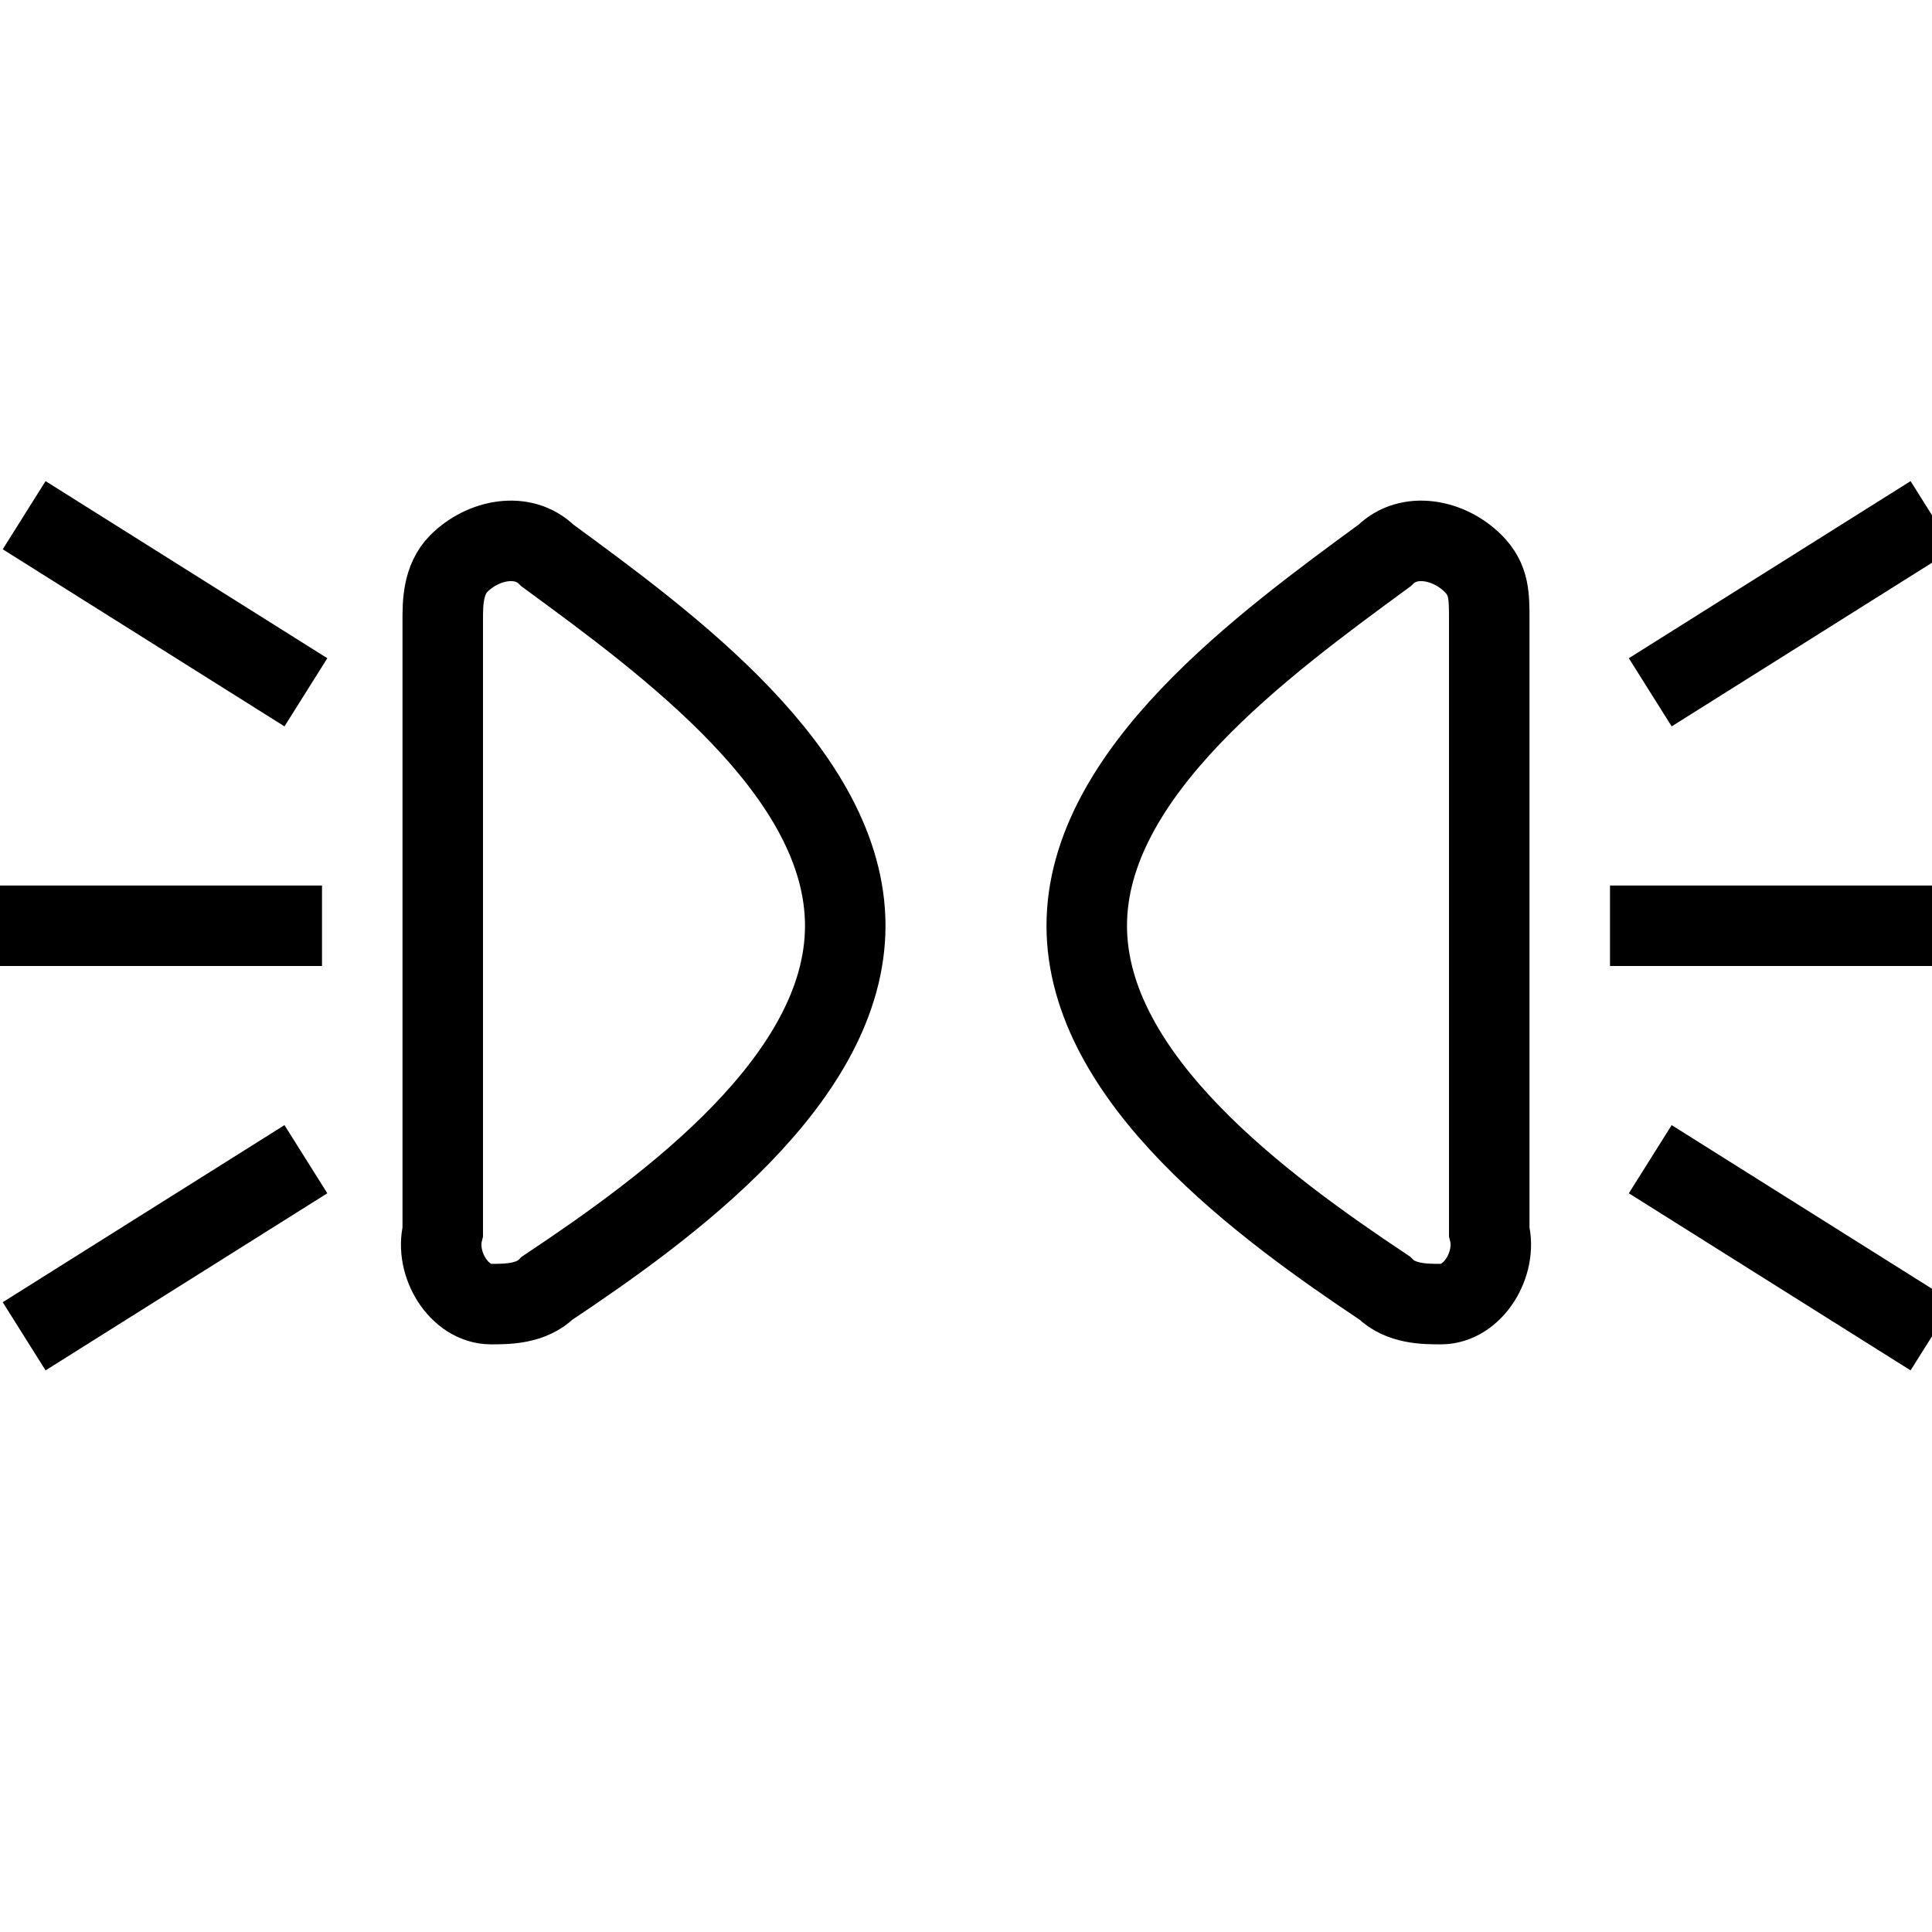 <svg width="24" height="24" viewBox="0 0 24 24" version="1.1" xmlns="http://www.w3.org/2000/svg">
    <title>
        lights-day-small
    </title>
    <path d="M10.5,11.5 C10.5,9.6 8.3,8 6.8,6.9 C6.5,6.6 6,6.7 5.7,7 C5.5,7.2 5.5,7.5 5.5,7.7 L5.5,15.3 C5.4,15.7 5.7,16.2 6.1,16.2 C6.3,16.2 6.6,16.2 6.8,16 C8.3,15 10.5,13.4 10.5,11.5 Z M0.3,16.6 L3.8,14.4 L0.3,16.6 Z M0,11.5 L4,11.5 L0,11.5 Z M0.3,6.4 L3.8,8.6 L0.3,6.4 Z M13.5,11.5 C13.5,9.6 15.7,8 17.2,6.9 C17.5,6.6 18,6.7 18.3,7 C18.5,7.2 18.5,7.4 18.5,7.7 L18.5,15.3 C18.6,15.7 18.3,16.2 17.9,16.2 C17.7,16.2 17.4,16.2 17.2,16 C15.7,15 13.5,13.4 13.5,11.5 Z M24,16.6 L20.5,14.4 L24,16.6 Z M24,11.5 L20,11.5 L24,11.5 Z M24,6.4 L20.5,8.6 L24,6.4 Z" stroke="currentColor" stroke-width="1" fill="none" fill-rule="evenodd"/>
</svg>
